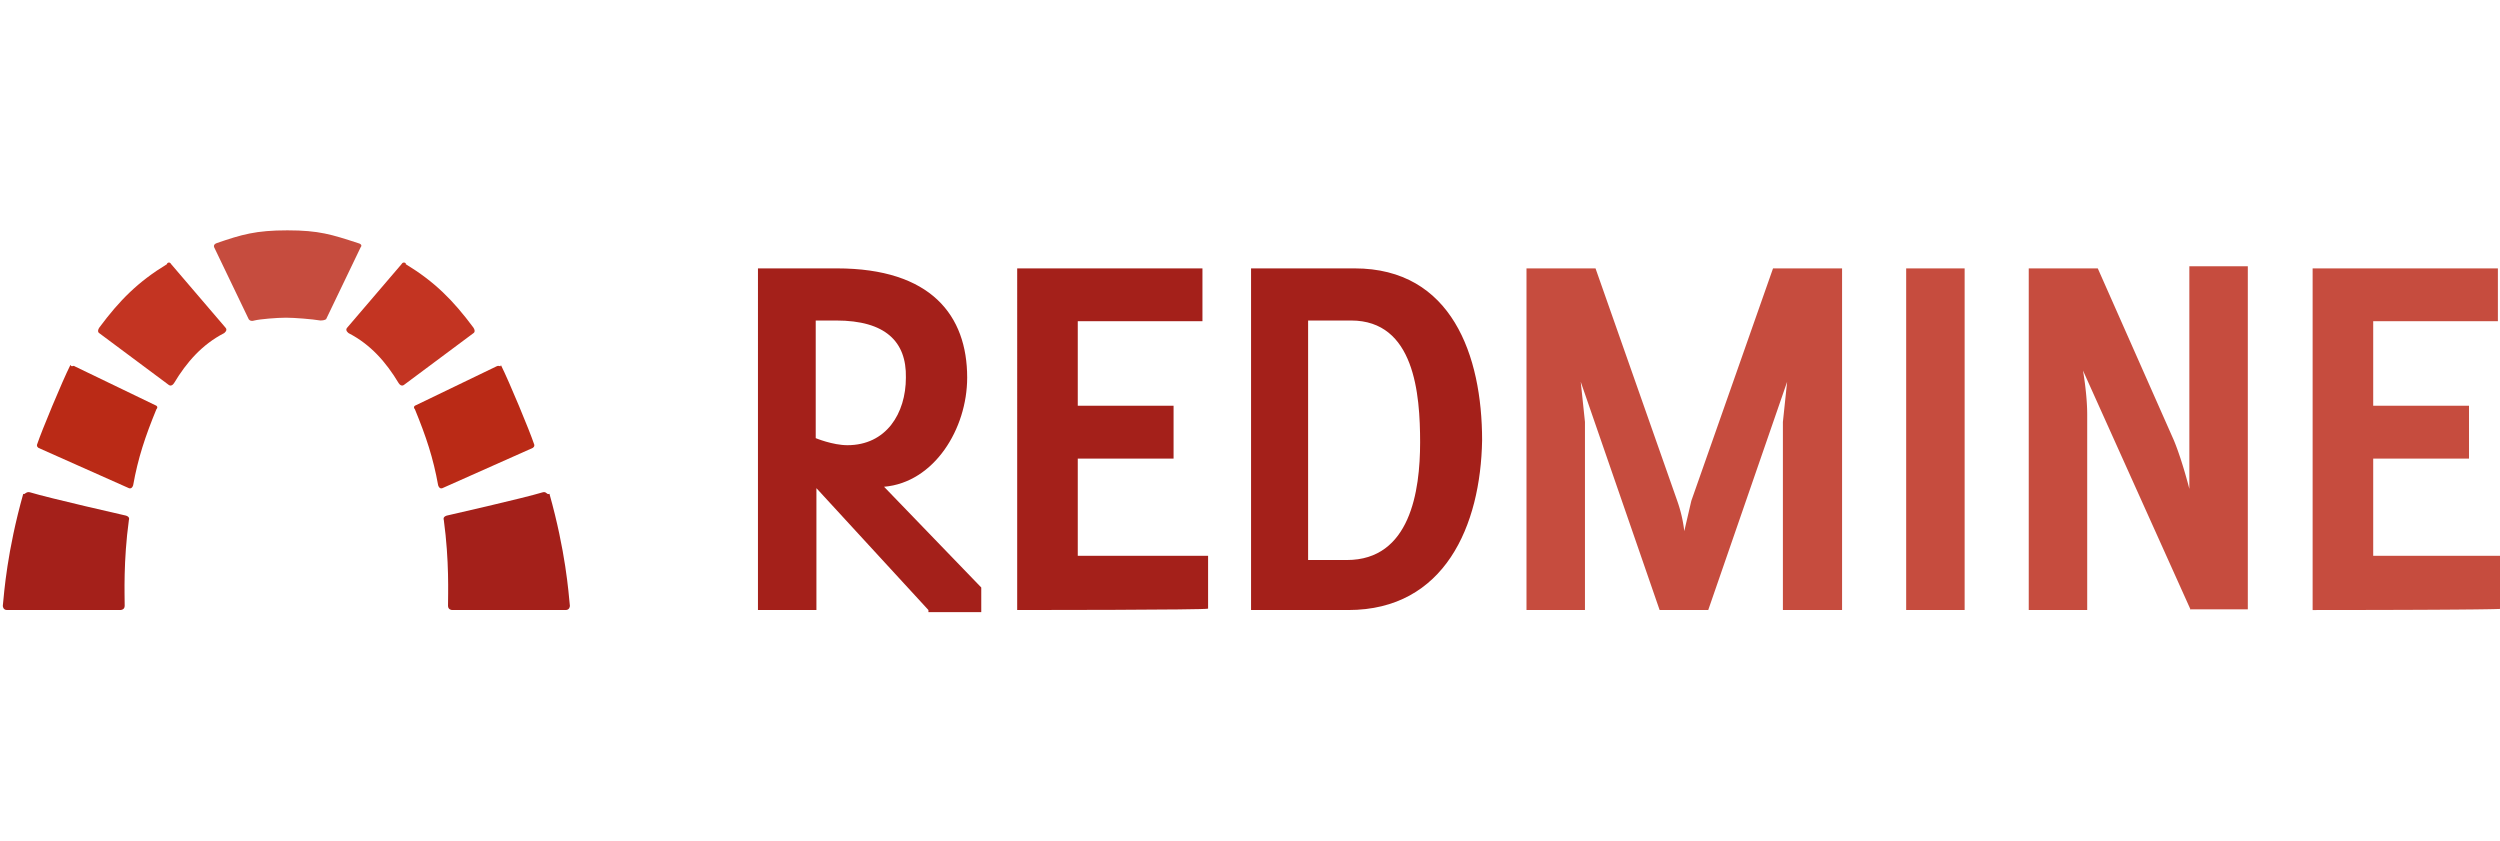 <svg xmlns="http://www.w3.org/2000/svg" viewBox="-7 35.5 354.9 119.4"><path d="M17.3 73l7.7 9c.4.4-.2.8-.2.8-3.1 1.6-5.3 4.1-7.1 7.1-.4.6-.8.2-.8.2l-9.8-7.3s-.4-.2 0-.8c2.9-3.9 5.5-6.5 9.6-9 0-.2.4-.4.6 0z" fill="#c33422"/><path d="M3.6 87.5L15 93c.6.2.2.6.2.6-1.6 3.9-2.6 6.9-3.3 10.8-.2.6-.6.4-.6.4l-12.8-5.7s-.4-.2-.2-.6c.6-1.8 3.5-8.8 4.7-11.2.2.4.4 0 .6.2z" fill="#ba2a16"/><path d="M-2.7 105.4c2.6.8 13.6 3.3 13.6 3.3.6.2.4.6.4.6-.8 5.9-.6 10.6-.6 12.2 0 .6-.6.6-.6.6H-6c-.6 0-.6-.6-.6-.6.2-2 .6-7.7 2.9-15.9.2.2.4-.4 1-.2z" fill="#a4201a"/><path d="M50 73l-7.7 9c-.4.4.2.8.2.8 3.1 1.6 5.3 4.1 7.1 7.1.4.6.8.2.8.2l9.8-7.3s.4-.2 0-.8c-2.9-3.9-5.5-6.5-9.6-9 .1-.2-.4-.4-.6 0z" fill="#c33422"/><path d="M33.6 80.6c1.2 0 3.7.2 4.9.4.6 0 .8-.2.8-.2l4.9-10.2s.4-.4-.4-.6c-3.7-1.2-5.5-1.8-10-1.8s-6.5.6-10 1.8c-.6.2-.4.6-.4.6l4.9 10.2s.2.4.8.2c.8-.2 3.2-.4 4.5-.4z" fill="#c64c3e"/><path d="M63.5 87.5L52.1 93c-.6.2-.2.6-.2.6 1.6 3.9 2.6 6.9 3.3 10.8.2.6.6.4.6.4l12.8-5.7s.4-.2.2-.6c-.6-1.8-3.5-8.8-4.7-11.2 0 .4-.2 0-.6.2z" fill="#ba2a16"/><path d="M70 105.4c-2.6.8-13.6 3.3-13.6 3.3-.6.2-.4.6-.4.6.8 5.9.6 10.6.6 12.2 0 .6.6.6.6.6h16.1c.6 0 .6-.6.6-.6-.2-2-.6-7.7-2.9-15.9-.4.2-.4-.4-1-.2z" fill="#a4201a"/><path d="M246.1 122.1V95.4l.6-5.7-11.2 32.4h-6.9l-11.2-32.4.6 5.7v26.7h-8.3V73.6h9.8l11.6 33a19.6 19.6 0 0 1 1 4.3l1-4.3 11.6-33h9.8v48.5h-8.4zm17.5 0V73.6h8.3v48.5h-8.3zm40.4 0l-15.3-34s.6 3.3.6 6.3v27.7H281V73.6h9.8L301.6 98c1.2 2.9 2.2 6.9 2.2 6.9V73.3h8.3V122H304zm17.3 0V73.6h26.3v7.5h-17.7v12h13.6v7.5h-13.6v13.8h18.5v7.5c-.1.2-27.1.2-27.1.2z" fill="#c64c3e"/><path d="M184.4 122.1h-13.8V73.6h14.7c13.8 0 18.1 12.4 18.1 24.4-.2 12.1-5.3 24.1-19 24.1zm.4-41.1h-6.1v34h5.5c9 0 10.4-9.8 10.4-16.7s-.8-17.3-9.8-17.3zm-47.4 41.1V73.6h26.3v7.5H146v12h13.6v7.5H146v13.8h18.5v7.5c0 .2-27.1.2-27.1.2zm-12.6 0l-15.9-17.3v17.3h-8.3V73.6h11.2c13.4 0 18.5 6.7 18.5 15.5 0 7.3-4.7 14.9-11.8 15.5l13.8 14.3v3.5h-7.5v-.3zM111.7 81h-2.9v16.7s2.4 1 4.5 1c5.5 0 8.3-4.5 8.3-9.6.1-5.1-2.9-8.1-9.9-8.1z" fill="#a4201a"/></svg>